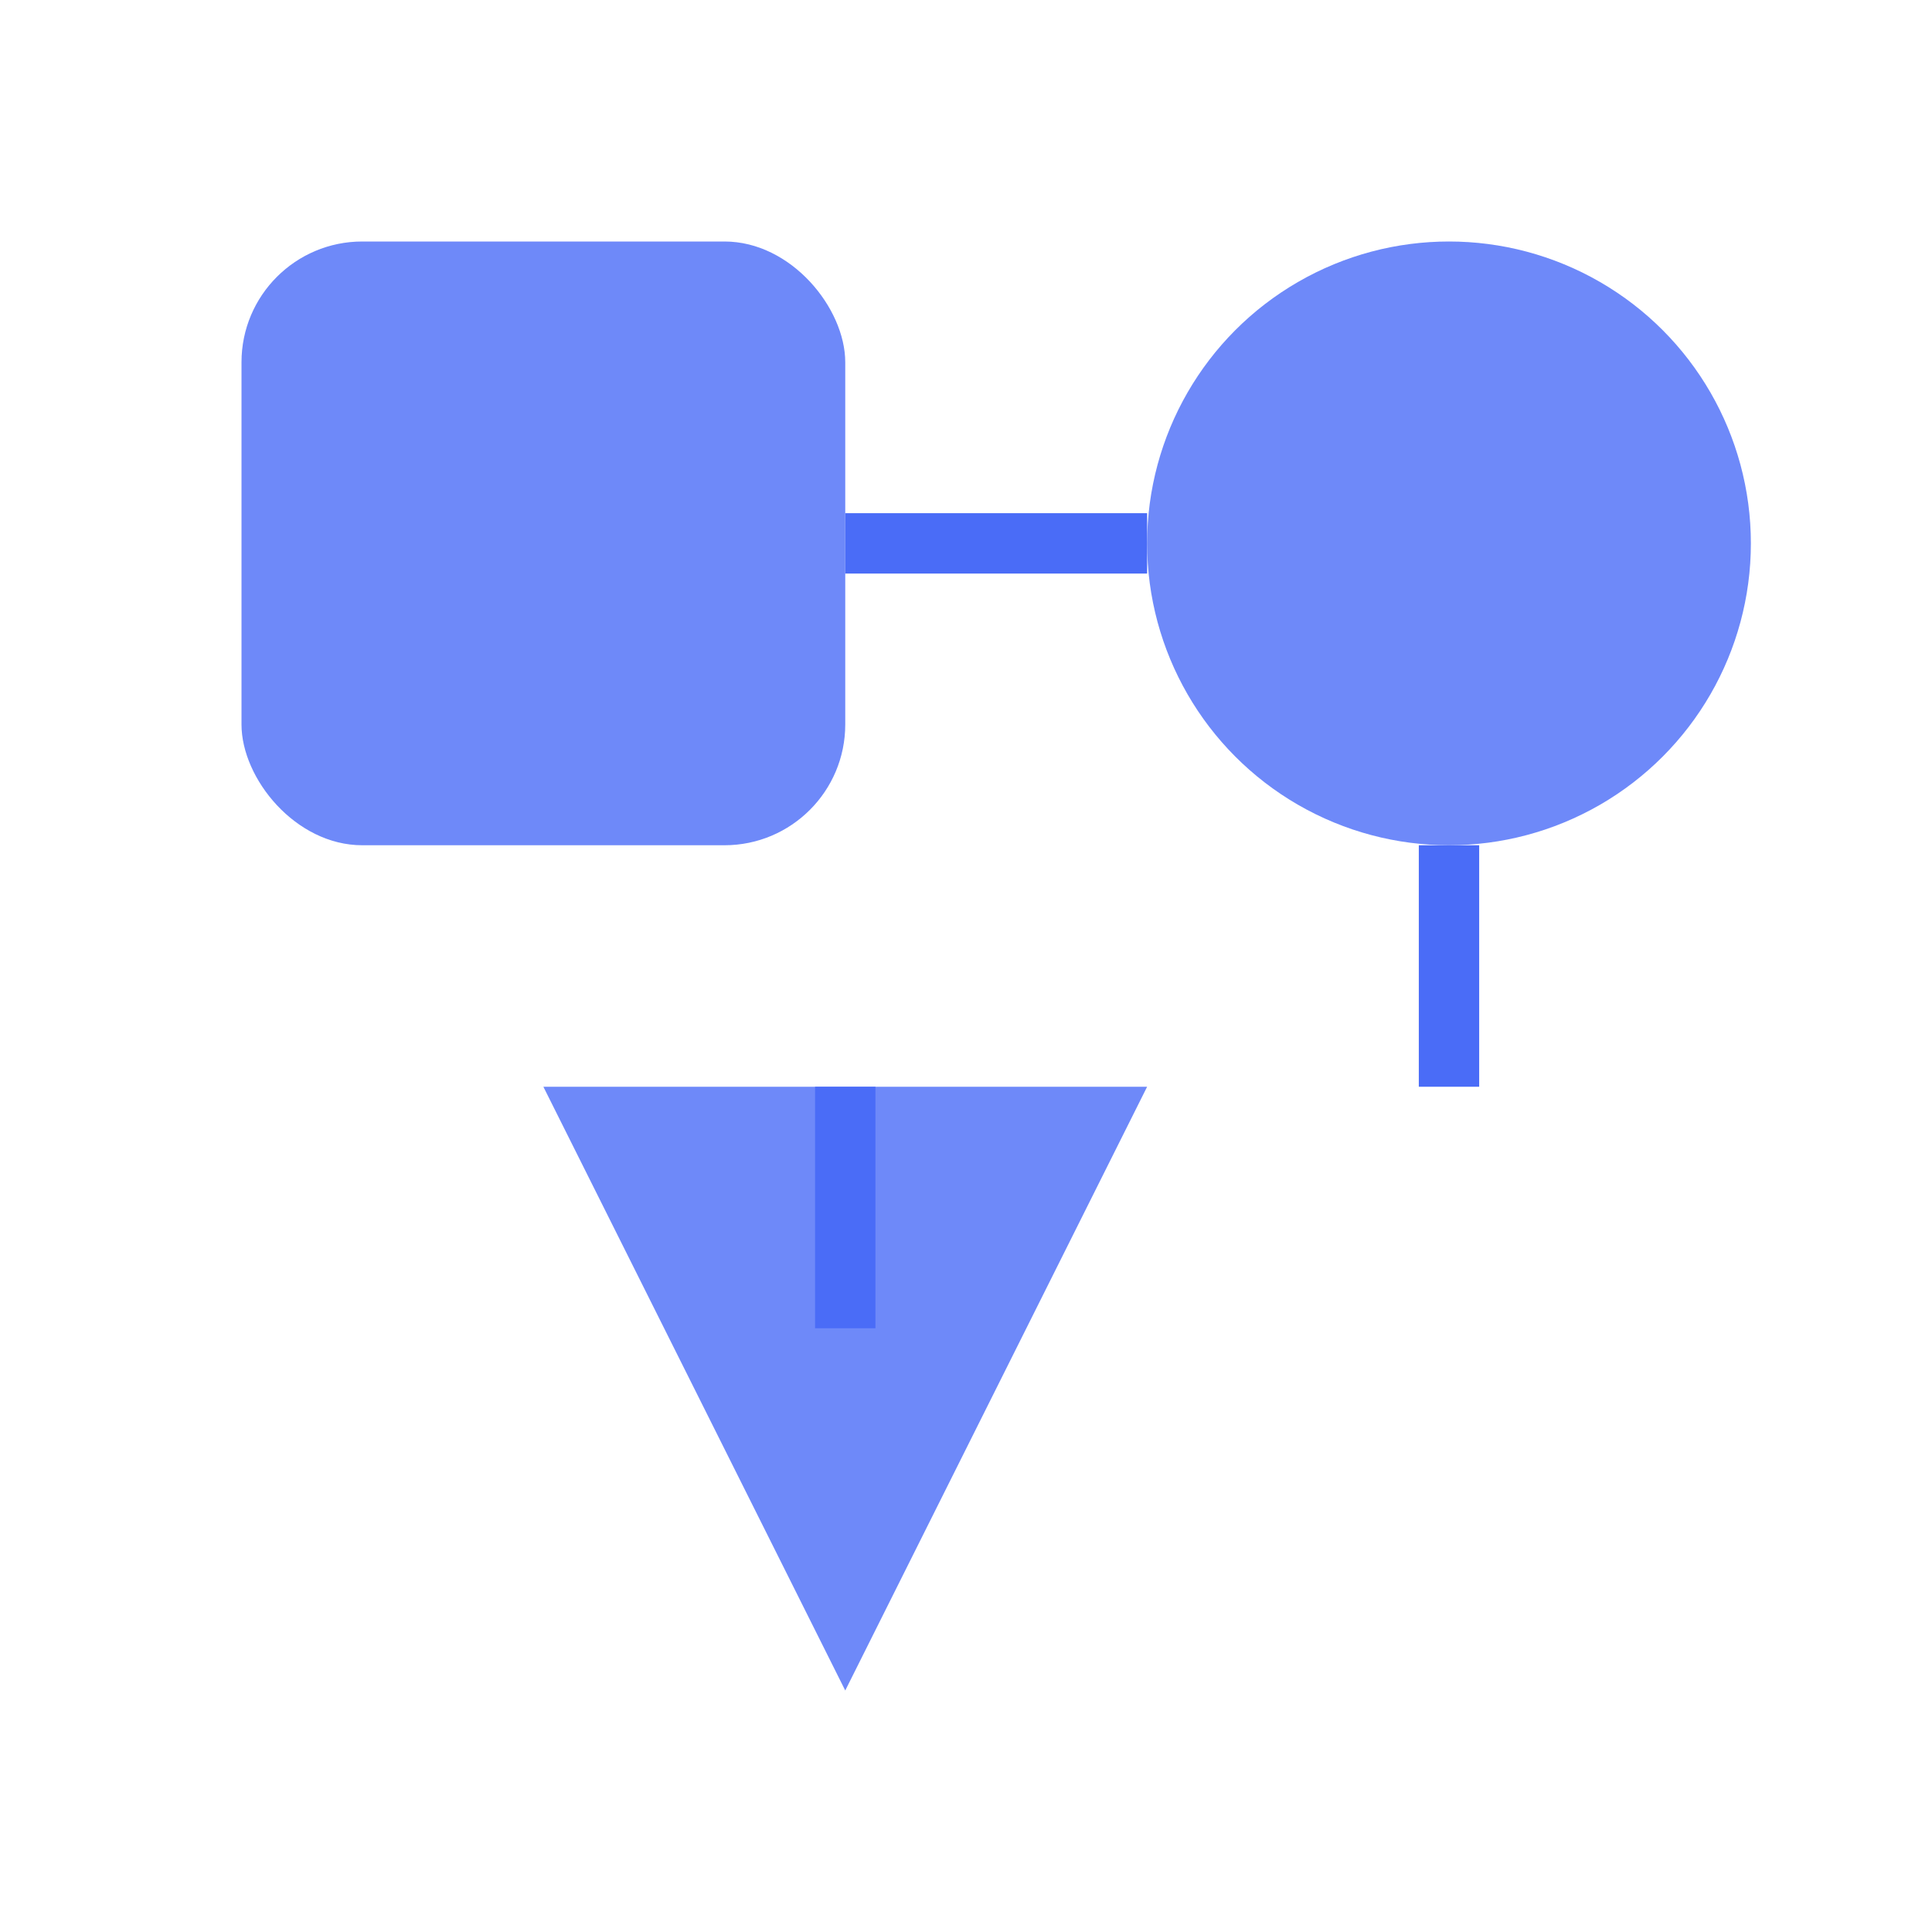 <?xml version="1.0" encoding="UTF-8"?>
<svg width="64" height="64" viewBox="0 0 64 64" xmlns="http://www.w3.org/2000/svg">
    <rect x="8" y="8" width="20" height="20" rx="4" fill="#4A6CF7" opacity="0.8"/>
    <circle cx="48" cy="18" r="10" fill="#4A6CF7" opacity="0.8"/>
    <polygon points="18,36 38,36 28,56" fill="#4A6CF7" opacity="0.8"/>
    <line x1="28" y1="18" x2="38" y2="18" stroke="#4A6CF7" stroke-width="2"/>
    <line x1="48" y1="28" x2="48" y2="36" stroke="#4A6CF7" stroke-width="2"/>
    <line x1="28" y1="36" x2="28" y2="44" stroke="#4A6CF7" stroke-width="2"/>
</svg> 